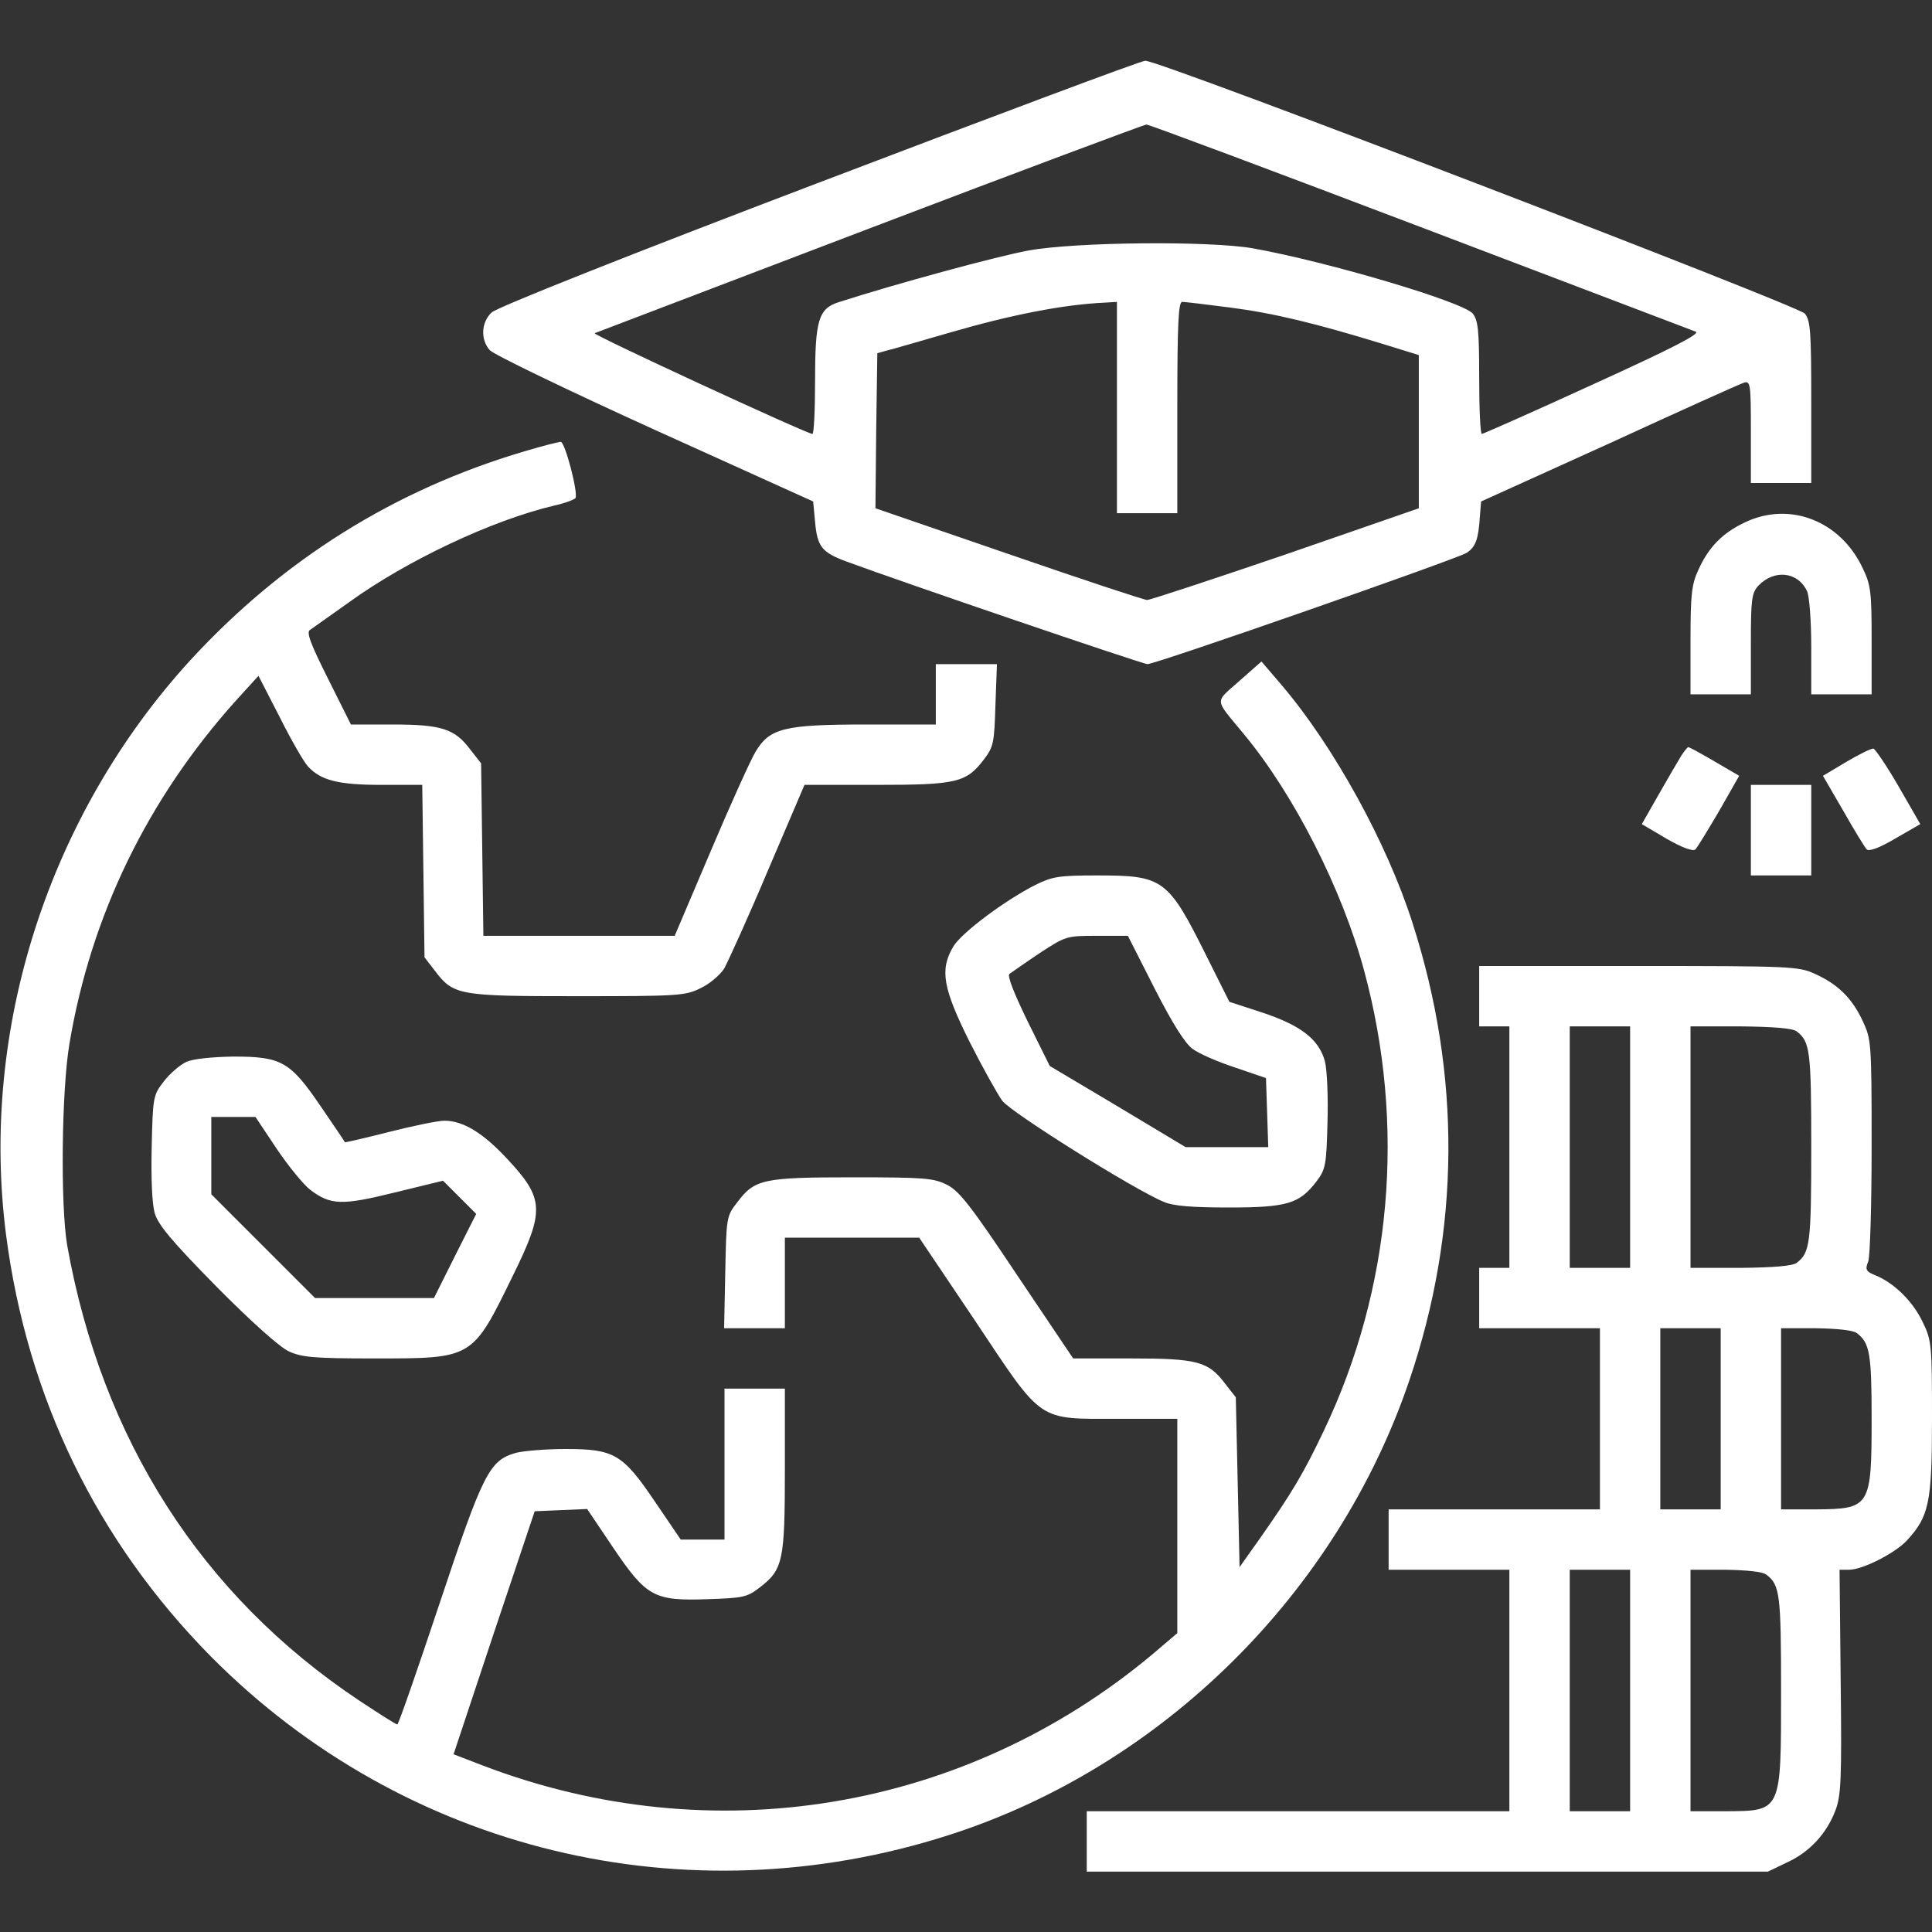 <?xml version="1.0" standalone="no"?>
<!DOCTYPE svg PUBLIC "-//W3C//DTD SVG 20010904//EN"
 "http://www.w3.org/TR/2001/REC-SVG-20010904/DTD/svg10.dtd">
<svg version="1.0" xmlns="http://www.w3.org/2000/svg"
 width="512pt" height="512pt" viewBox="0 0 512 512"
 preserveAspectRatio="xMidYMid meet">

<rect x="0" y="0" width="512" height="512" fill="#333333" stroke="none"/>

<g transform="translate(0,512) scale(0.1,-0.1)"
fill="#ffff" stroke="none">
<path d="M2170 4636 c-505 -192 -854 -331 -867 -344 -28 -26 -30 -72 -5 -100
9 -11 206 -106 437 -211 l420 -190 5 -54 c6 -66 18 -81 83 -105 137 -51 785
-272 798 -272 22 0 821 279 846 295 24 16 31 36 35 98 l3 38 340 154 c187 86
347 158 357 161 17 5 18 -5 18 -130 l0 -136 80 0 80 0 0 214 c0 189 -2 216
-17 235 -20 22 -1712 672 -1748 670 -11 0 -400 -146 -865 -323z m1593 -117
c392 -149 720 -274 731 -278 13 -5 -60 -43 -271 -139 -159 -73 -293 -132 -296
-132 -4 0 -7 67 -7 149 0 127 -3 152 -17 170 -26 31 -383 137 -583 173 -116
20 -469 17 -595 -6 -82 -15 -351 -88 -503 -137 -53 -17 -62 -48 -62 -209 0
-77 -3 -140 -7 -140 -14 0 -586 264 -577 267 5 2 333 127 729 278 396 151 726
274 733 275 7 0 333 -122 725 -271z m-803 -479 l0 -280 80 0 80 0 0 280 c0
225 3 280 13 280 7 0 65 -7 127 -15 116 -15 227 -42 403 -96 l97 -30 0 -203 0
-203 -352 -122 c-194 -66 -360 -121 -368 -121 -8 0 -174 55 -368 122 l-352
121 2 205 3 206 25 7 c14 3 88 25 165 47 165 48 303 75 413 80 l32 2 0 -280z"/>
<path d="M1390 3924 c-345 -102 -640 -287 -885 -553 -376 -411 -559 -979 -489
-1523 56 -432 241 -812 543 -1118 512 -516 1259 -697 1956 -473 564 181 1028
639 1220 1205 135 398 138 809 8 1213 -67 210 -208 467 -347 630 l-53 62 -59
-52 c-66 -59 -67 -44 12 -140 133 -160 261 -412 319 -627 111 -410 73 -842
-106 -1218 -55 -116 -86 -167 -168 -284 l-56 -79 -5 225 -5 225 -29 37 c-44
58 -73 66 -249 66 l-153 0 -148 220 c-122 183 -153 223 -186 240 -36 18 -59
20 -250 20 -238 0 -260 -5 -306 -66 -29 -37 -29 -40 -32 -186 l-3 -148 80 0
81 0 0 120 0 120 178 0 178 0 148 -220 c182 -273 163 -260 381 -260 l155 0 0
-284 0 -284 -67 -57 c-497 -415 -1165 -526 -1773 -294 l-78 30 107 322 108
322 69 3 70 3 68 -101 c89 -132 109 -143 251 -138 92 3 105 5 137 30 63 48 68
70 68 312 l0 216 -80 0 -80 0 0 -200 0 -200 -58 0 -58 0 -68 100 c-86 127
-108 140 -238 140 -51 0 -110 -5 -130 -10 -71 -20 -87 -51 -203 -399 -59 -177
-109 -321 -112 -321 -4 0 -49 29 -102 64 -417 278 -681 691 -773 1206 -18 107
-15 408 6 534 57 340 207 648 440 908 l61 67 56 -109 c30 -60 64 -119 75 -131
34 -37 80 -49 195 -49 l108 0 3 -228 3 -229 27 -35 c50 -66 63 -68 379 -68
265 0 285 1 325 21 24 11 52 35 63 52 10 18 63 134 116 260 l97 227 190 0
c214 0 239 6 286 68 25 33 27 44 30 144 l4 108 -81 0 -81 0 0 -80 0 -80 -187
0 c-214 0 -253 -10 -290 -71 -12 -19 -65 -136 -118 -261 l-97 -228 -254 0
-253 0 -3 228 -3 229 -29 37 c-41 55 -77 66 -206 66 l-110 0 -61 122 c-47 94
-58 123 -47 129 7 5 54 38 103 73 152 110 378 217 543 256 28 6 54 16 57 20 8
13 -28 150 -39 149 -6 0 -49 -11 -96 -25z"/>
<path d="M4625 3736 c-60 -28 -97 -66 -124 -126 -18 -38 -21 -66 -21 -187 l0
-143 80 0 80 0 0 133 c0 120 2 135 20 155 42 44 105 37 129 -15 6 -13 11 -78
11 -148 l0 -125 80 0 80 0 0 143 c0 128 -2 147 -24 192 -59 125 -193 177 -311
121z"/>
<path d="M4456 3118 c-8 -13 -35 -59 -60 -103 l-45 -79 66 -39 c42 -24 70 -34
76 -28 5 5 33 51 63 102 l53 93 -65 38 c-36 21 -67 38 -70 38 -2 0 -10 -10
-18 -22z"/>
<path d="M4893 3101 l-62 -37 54 -93 c29 -51 57 -97 62 -102 6 -6 34 4 76 29
l66 38 -57 99 c-31 54 -62 99 -67 101 -6 1 -38 -15 -72 -35z"/>
<path d="M4640 2920 l0 -120 80 0 80 0 0 120 0 120 -80 0 -80 0 0 -120z"/>
<path d="M2744 2775 c-84 -43 -197 -128 -218 -164 -36 -61 -27 -110 43 -251
35 -69 74 -139 87 -157 23 -31 350 -236 428 -268 25 -11 75 -15 172 -15 155 0
187 10 232 68 25 33 27 43 30 157 2 68 -1 140 -7 163 -16 58 -64 95 -167 129
l-86 28 -60 120 c-103 207 -115 215 -291 215 -101 0 -118 -3 -163 -25z m316
-275 c48 -94 81 -146 101 -160 16 -12 66 -34 112 -49 l82 -28 3 -91 3 -92
-110 0 -109 0 -180 108 -180 107 -58 117 c-36 74 -55 121 -49 127 6 4 41 29
80 55 69 45 71 46 152 46 l82 0 71 -140z"/>
<path d="M3920 2480 l0 -80 40 0 40 0 0 -320 0 -320 -40 0 -40 0 0 -80 0 -80
160 0 160 0 0 -240 0 -240 -280 0 -280 0 0 -80 0 -80 160 0 160 0 0 -320 0
-320 -560 0 -560 0 0 -80 0 -80 903 0 902 0 50 24 c60 27 106 77 129 138 15
39 17 82 14 341 l-3 297 25 0 c36 0 120 43 152 76 60 65 68 99 68 324 0 194
-1 208 -24 255 -25 54 -74 103 -123 124 -28 11 -31 16 -22 38 5 13 9 151 9
306 0 276 -1 283 -24 332 -28 60 -66 97 -126 124 -43 20 -64 21 -467 21 l-423
0 0 -80z m400 -400 l0 -320 -80 0 -80 0 0 320 0 320 80 0 80 0 0 -320z m441
307 c36 -27 39 -52 39 -307 0 -255 -3 -280 -39 -307 -11 -8 -60 -12 -148 -13
l-133 0 0 320 0 320 133 0 c88 -1 137 -5 148 -13z m-201 -1027 l0 -240 -80 0
-80 0 0 240 0 240 80 0 80 0 0 -240z m361 227 c34 -26 39 -54 39 -227 0 -233
-4 -239 -147 -240 l-93 0 0 240 0 240 93 0 c56 -1 98 -5 108 -13z m-601 -947
l0 -320 -80 0 -80 0 0 320 0 320 80 0 80 0 0 -320z m361 307 c36 -27 39 -52
39 -307 0 -323 2 -319 -147 -320 l-93 0 0 320 0 320 93 0 c56 -1 98 -5 108
-13z"/>
<path d="M494 2306 c-17 -8 -44 -31 -60 -52 -28 -36 -29 -41 -32 -173 -2 -85
1 -151 8 -176 9 -31 46 -75 163 -194 92 -93 168 -161 192 -172 34 -16 66 -19
226 -19 263 0 260 -2 368 219 85 173 84 204 -15 310 -64 69 -117 101 -166 101
-18 0 -85 -14 -148 -30 -63 -16 -115 -28 -116 -27 0 1 -29 44 -64 95 -81 119
-104 132 -232 132 -56 -1 -106 -6 -124 -14z m239 -230 c31 -46 71 -95 89 -109
54 -41 84 -42 225 -7 l127 31 44 -44 44 -44 -56 -111 -56 -112 -157 0 -158 0
-137 137 -138 138 0 102 0 103 58 0 59 0 56 -84z"/>
</g>
</svg>

